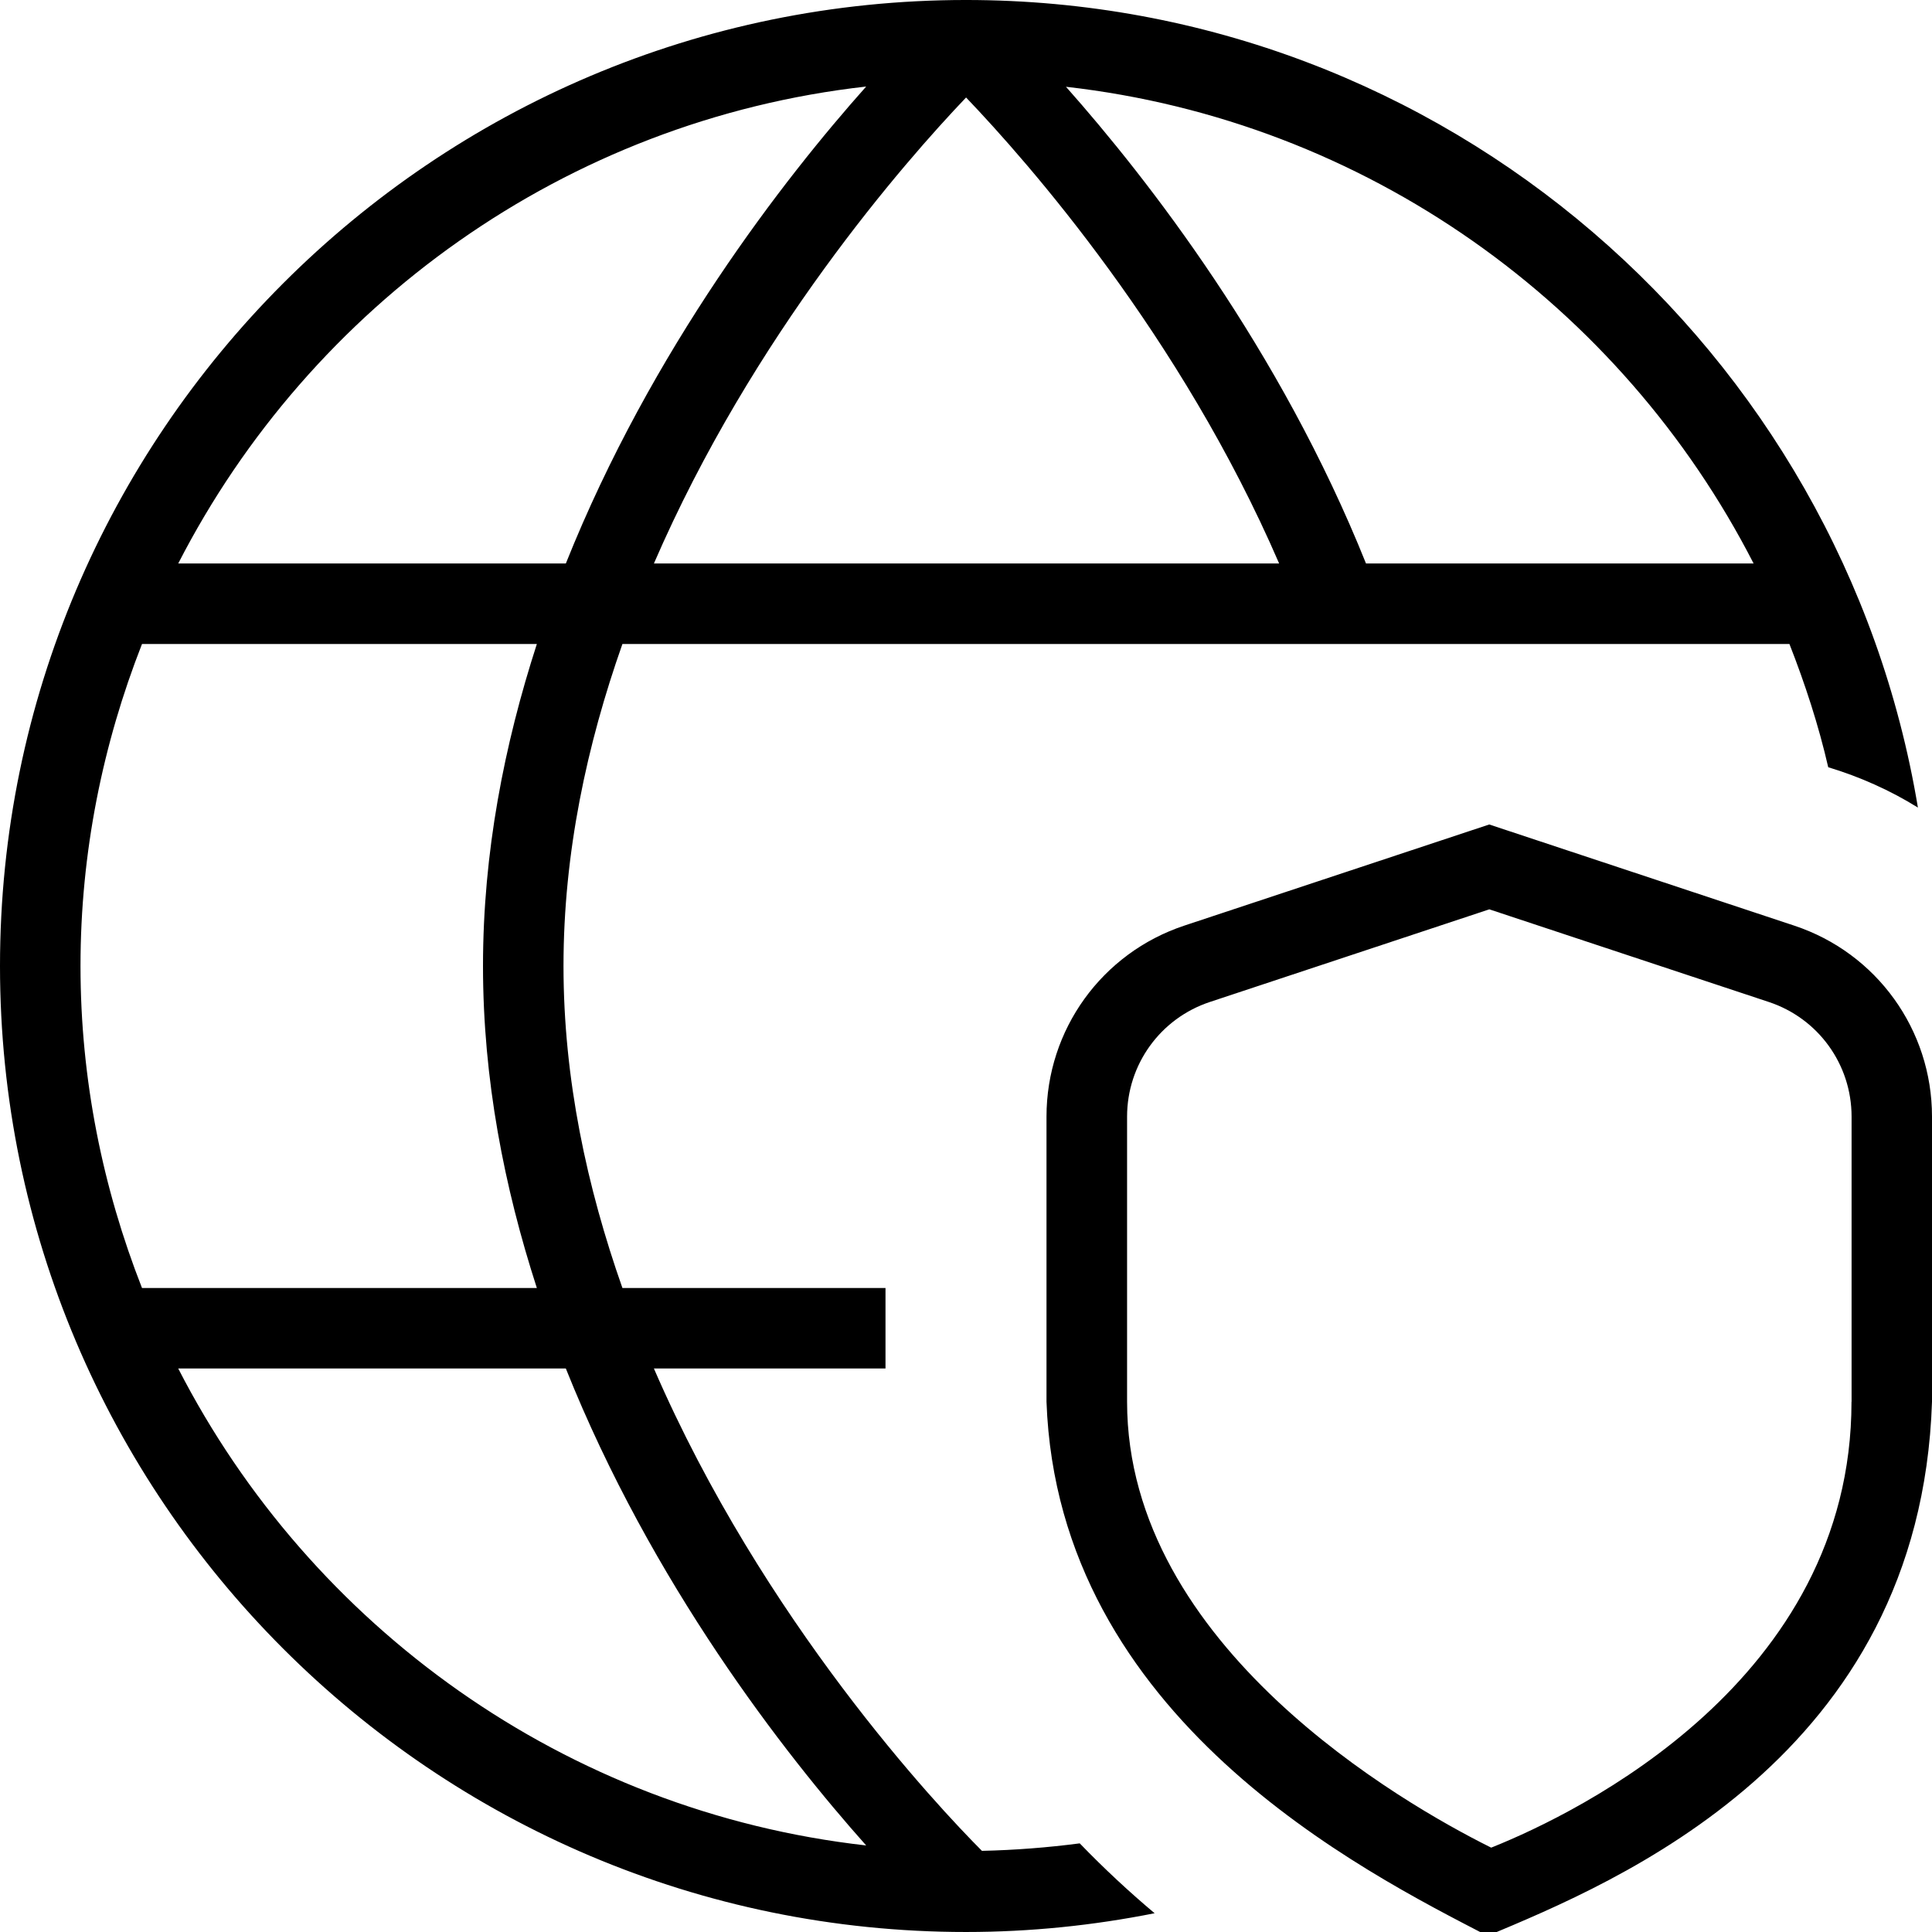 <svg id="Layer_1" viewBox="0 0 24 24" xmlns="http://www.w3.org/2000/svg" data-name="Layer 1"><path d="m22.287 11.498-3.787-1.256-3.787 1.256c-1.025.34-1.713 1.293-1.713 2.373v3.542c.141 3.935 3.942 5.838 5.479 6.635 1.585-.665 5.375-2.212 5.521-6.635v-3.542c0-1.08-.688-2.034-1.713-2.373zm.713 5.915c0 3.467-3.409 5.109-4.453 5.53l-.023.009-.022-.011c-1.056-.528-4.501-2.487-4.501-5.528v-3.542c0-.647.413-1.22 1.028-1.424l3.472-1.151 3.472 1.151c.615.204 1.028.776 1.028 1.424v3.542zm-10.802 5.579c-.556-.558-2.717-2.857-4.075-5.992h2.877v-1h-3.268c-.439-1.247-.732-2.593-.732-4s.292-2.753.732-4h14.497c.194.495.361 1.005.482 1.531.392.118.774.289 1.114.501-.944-5.682-5.88-10.032-11.825-10.032-6.617 0-12 5.383-12 12s5.383 12 12 12c.802 0 1.585-.082 2.343-.233-.314-.264-.626-.553-.93-.868-.399.052-.805.084-1.215.093zm-4.075-15.992c1.229-2.839 3.117-4.991 3.878-5.789.769.804 2.667 2.96 3.889 5.789zm13.661 0h-4.815c-1.07-2.669-2.712-4.778-3.727-5.922 3.732.422 6.899 2.715 8.542 5.922zm-11.024-5.925c-1.019 1.144-2.664 3.257-3.731 5.925h-4.815c1.645-3.206 4.812-5.504 8.546-5.925zm-8.996 6.925h4.905c-.404 1.248-.669 2.589-.669 4s.265 2.752.669 4h-4.905c-.487-1.242-.764-2.588-.764-4s.277-2.758.764-4zm.45 9h4.815c1.067 2.669 2.712 4.781 3.731 5.925-3.734-.421-6.901-2.719-8.546-5.925z"/></svg>